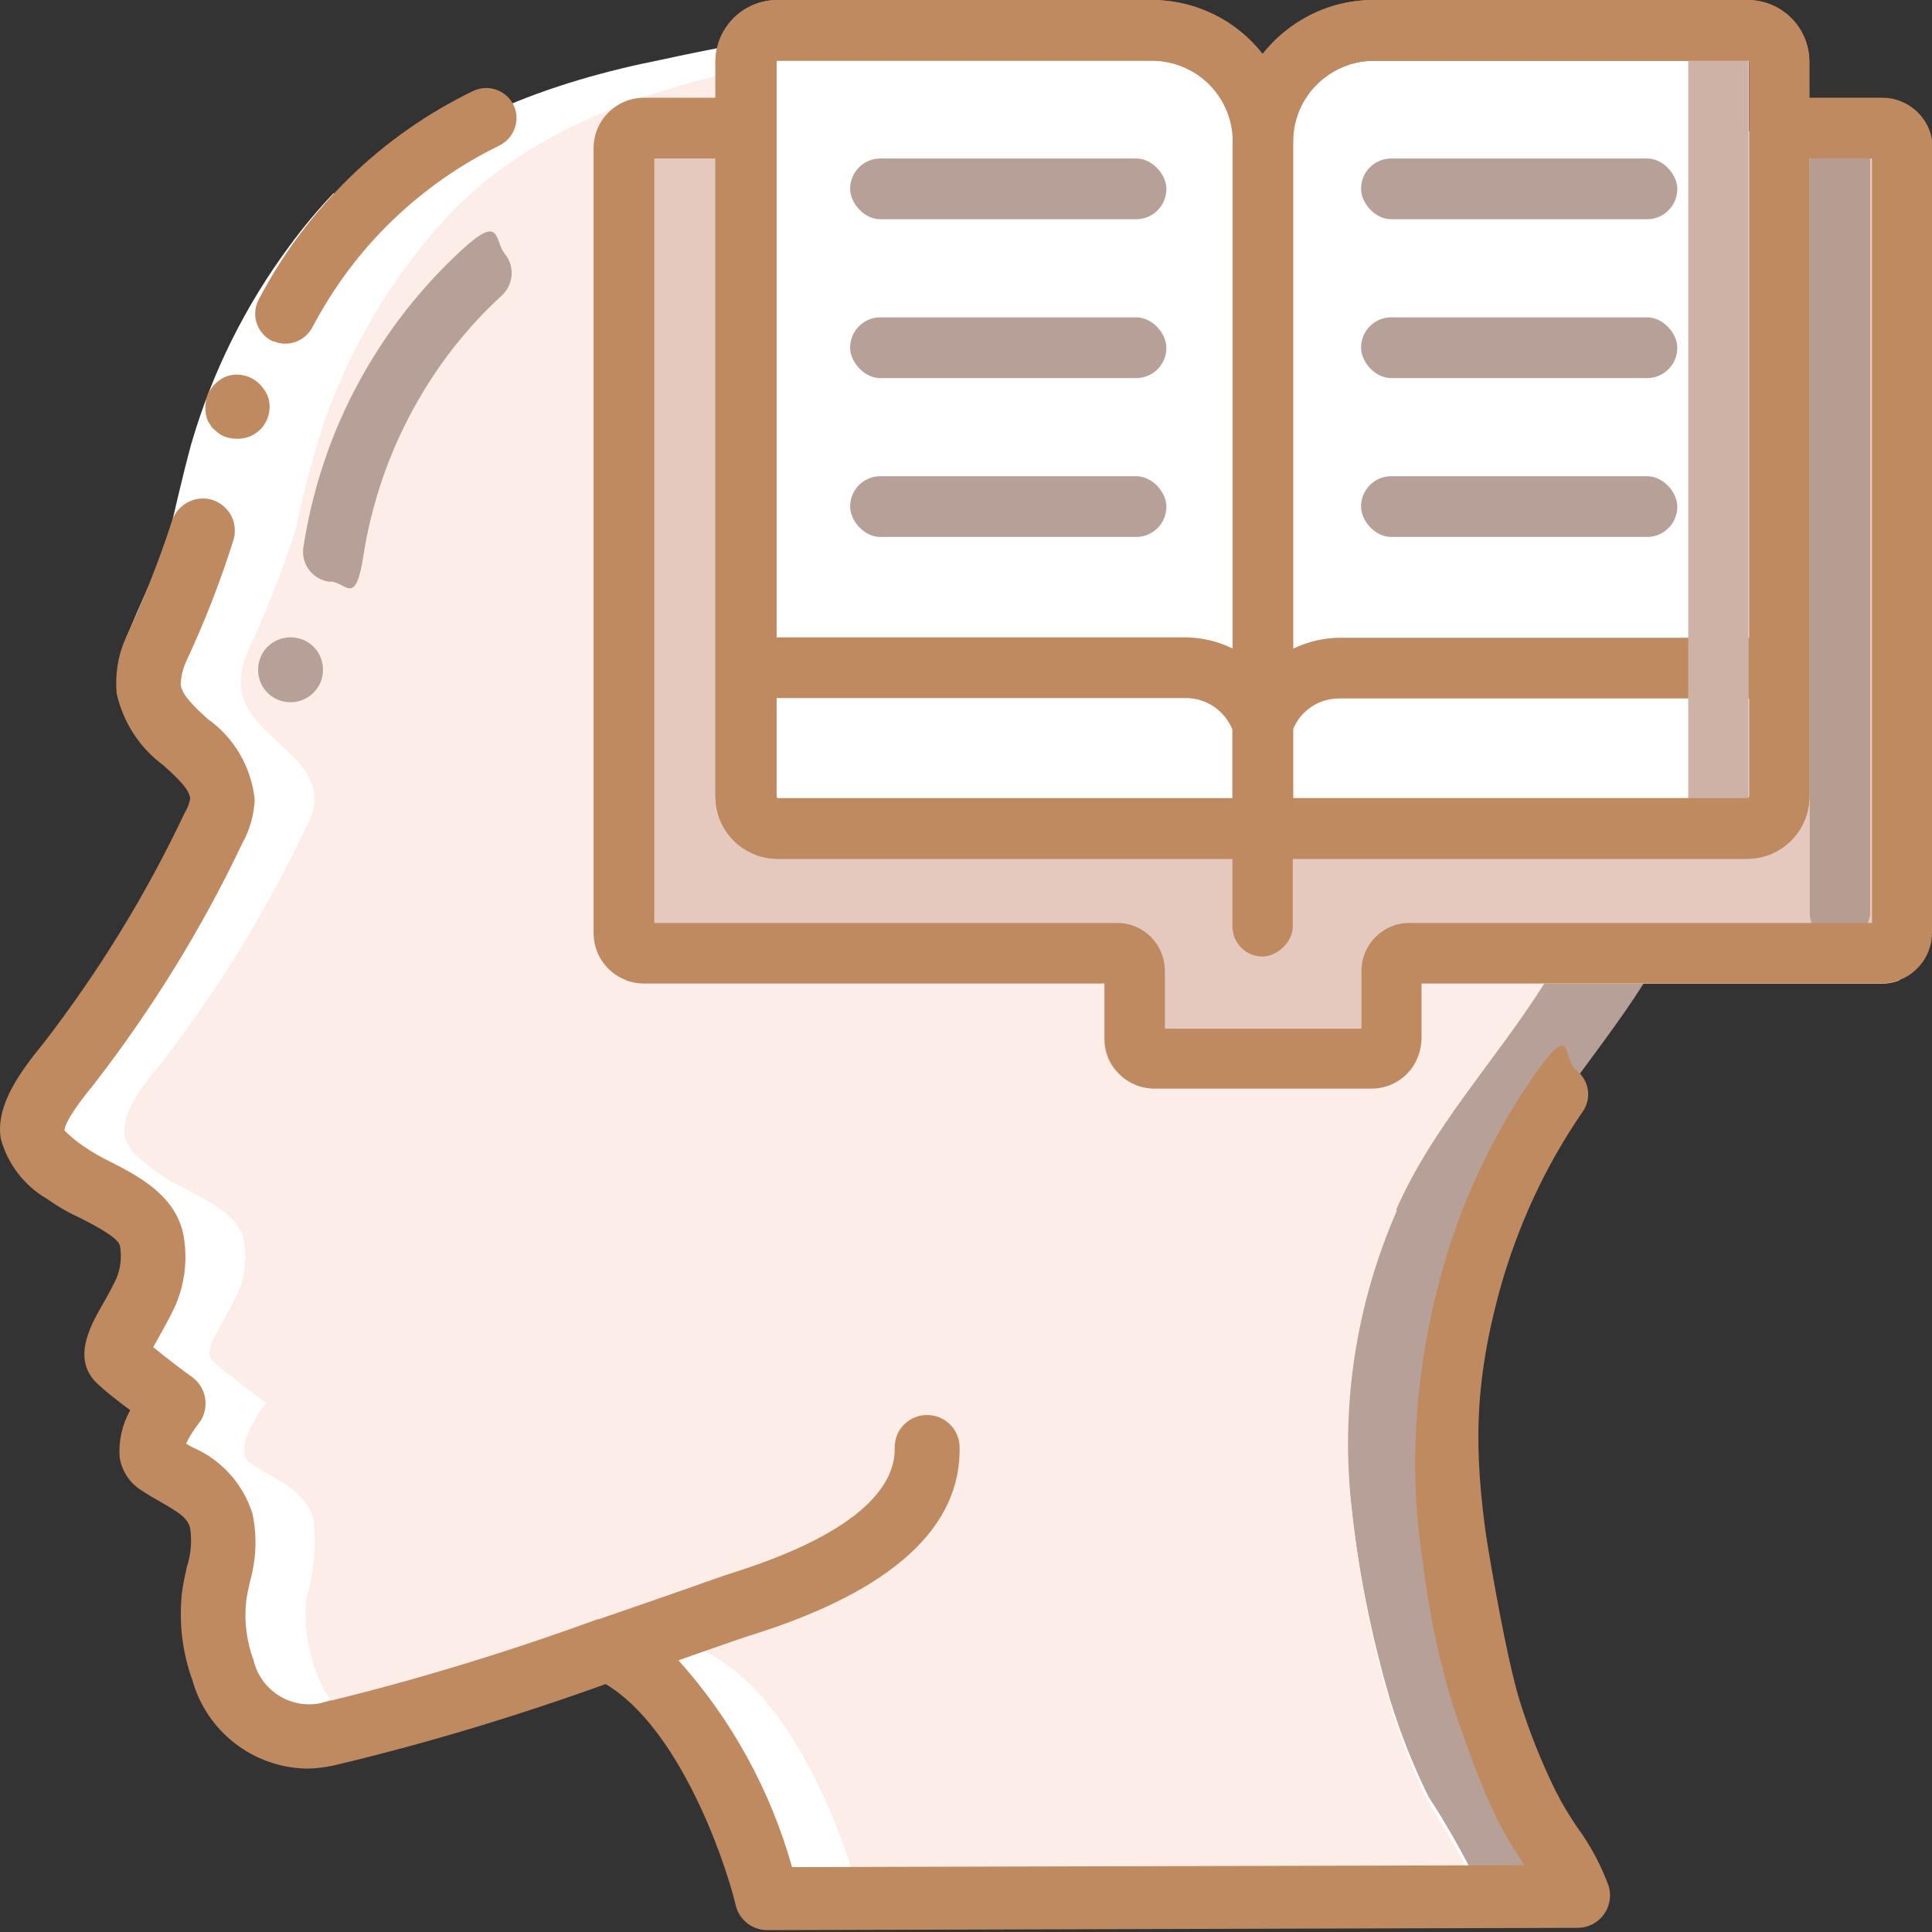 <?xml version="1.0" encoding="UTF-8"?><svg id="uuid-bd3a55e6-56ed-4d90-a77c-17cea6a67ef1" xmlns="http://www.w3.org/2000/svg" width="512" height="512" viewBox="0 0 512 512"><rect x="0" y="0" width="512" height="512" fill="#333333" stroke="none"/><defs><style>.uuid-b493593e-8f78-4fdd-8cb7-240e2dfa9f4f{fill:#b7a097;}.uuid-b493593e-8f78-4fdd-8cb7-240e2dfa9f4f,.uuid-cd39c12d-2ed3-4c6e-90a2-7e5c1c70af53,.uuid-813d6062-debc-4ffc-ac23-070bbbb323a5,.uuid-0a4cac7e-8f94-419a-957d-f47ab9c514b4,.uuid-21c927ba-85a8-4e6a-8d7f-e7d7c427e4c5,.uuid-126174a6-211a-4082-9094-1647065c77d2,.uuid-1e1ff3fb-8024-4ca3-b203-2981c06e15c2{stroke-width:0px;}.uuid-cd39c12d-2ed3-4c6e-90a2-7e5c1c70af53{fill:#fcede8;}.uuid-813d6062-debc-4ffc-ac23-070bbbb323a5{fill:#e5c9be;}.uuid-0a4cac7e-8f94-419a-957d-f47ab9c514b4{fill:#fff;}.uuid-21c927ba-85a8-4e6a-8d7f-e7d7c427e4c5{fill:#c08a61;}.uuid-126174a6-211a-4082-9094-1647065c77d2{fill:#ceb2a5;}.uuid-1e1ff3fb-8024-4ca3-b203-2981c06e15c2{fill:#a38b7f;opacity:.7;}</style></defs><g id="uuid-efb99700-e9e5-413b-b690-4196d1e30848"><g id="uuid-08b54408-9bd8-45d5-8192-5cbf342d8012"><g id="uuid-871902b1-ed2e-48a1-9e22-72cf5d6ca0bf"><g id="uuid-8ab96db7-9459-4ae5-b34f-7c5193f13e9a"><path class="uuid-b493593e-8f78-4fdd-8cb7-240e2dfa9f4f" d="m396.5,320.4c-11,25.1-15.1,52.6-11.9,79.7,1.9,17.7,5.4,35.2,10.4,52.2,2.7,8.8,6.1,17.4,10.2,25.7,5.1,7.8,9.6,15.9,13.7,24.3l-214.8.6h0c-.7-2.7-13.6-53.1-42.2-66-5.3,1.9-11,3.8-16.7,5.7-19,6.6-38.3,12.2-57.9,16.8-5.4,1.3-11.1.5-15.9-2.2-5.5-3.4-9.6-8.7-11.6-14.8-2.2-6.1-3.1-12.6-2.4-19.1,2-6.6,2.6-13.5,2-20.4-2.2-8.7-10.4-10.8-16.9-15.4-5.3-3.8,4.2-15.9,4.2-15.9,0,0-10.1-7.5-13.7-10.7-3.8-3.1,1.5-8.4,6.2-18.4,1.9-4.4,2.5-9.2,1.6-13.9-1.8-9.2-15.7-12.7-22.5-17.8-3.3-2.4-8.5-6-9.1-10.4-.9-6.1,6.2-14.7,9.8-19,14.9-19.3,27.7-40.1,38.2-62.2,1.4-2.3,2.2-4.9,2.4-7.6-.2-12.3-17.9-17.3-19.5-29.2-.3-3.5.4-7,1.8-10.2,4.9-10.5,9.2-21.3,12.7-32.4,2.1-10.2,4.8-20.2,8.1-30,7.2-19.7,18.2-37.8,32.5-53.2,21-22.2,51.9-33.2,81.2-39,26-5.7,52.4-9.6,79-11.6.9,0,1.7,0,2.6-.2,54.8-2.7,98.1,15.9,140.5,49.1,23.1,17.3,40,41.6,48.2,69.4,6.2,22.9,9.1,46.6,8.6,70.3-.2,23.4-7,46.3-19.7,66-12.8,20.2-29.4,37.6-39.1,59.7Z"/><path class="uuid-0a4cac7e-8f94-419a-957d-f47ab9c514b4" d="m369.9,318.6c-11,25.1-15.1,52.6-11.9,79.7,1.9,17.7,5.4,35.2,10.4,52.2,2.7,8.8,6.1,17.4,10.2,25.7,5.1,7.8,9.6,15.9,13.7,24.3l-164.6.4h-24.6c-.6-2.2-11-42.5-33.5-60.5-2.7-2.2-5.6-4-8.7-5.4-.3,0-.4.2-.7.3-5.1,1.8-10.5,3.6-16,5.5,0,0-.3-.2-.3-.3-2.6-2.2-5.5-4.1-8.6-5.5-14.5,5.1-31.1,10.6-46.4,15.2-6.5,2-12.8,3.7-18.5,5.1-5.5-3.4-9.6-8.7-11.6-14.8-2.2-6.1-3.1-12.6-2.4-19.1,2-6.6,2.6-13.5,2-20.4-2.2-8.7-10.4-10.8-16.9-15.4-5.3-3.8,4.2-15.9,4.2-15.9,0,0-10.1-7.5-13.7-10.7-3.8-3.1,1.5-8.4,6.2-18.4,1.9-4.4,2.5-9.2,1.6-13.9-1.8-9.2-15.7-12.7-22.5-17.8-3.3-2.4-8.5-6-9.1-10.4-.9-6.1,6.2-14.7,9.8-18.9,14.9-19.3,27.7-40.1,38.2-62.2,1.4-2.3,2.2-4.9,2.4-7.6-.2-12.3-17.9-17.3-19.5-29.2-.3-3.5.4-7,1.8-10.2,4.9-10.5,9.2-21.3,12.7-32.4,2.1-10.2,4.8-20.2,8.1-30,7.2-19.7,18.2-37.8,32.5-53.2,21-22.2,51.9-33.2,81.2-39,26-5.7,52.4-9.6,79-11.6,3.9.3,7.6.6,11.3,1.1,39.1,5.7,75.9,22.2,106.1,47.8,23.1,17.3,40,41.6,48.2,69.4,6.2,22.9,9.1,46.6,8.6,70.3-.2,23.4-7,46.3-19.7,66-12.8,20.2-29.4,37.6-39.1,59.7Z"/><path class="uuid-cd39c12d-2ed3-4c6e-90a2-7e5c1c70af53" d="m370.2,320.8c-11,25.1-15.1,52.6-11.9,79.7,1.9,17.7,5.4,35.2,10.4,52.2,2.7,8.8,6.1,17.4,10.2,25.7,5.1,7.8,9.6,15.9,13.7,24.3l-164.6.4c-.9-3.3-13.9-53-42.2-65.9-5,1.8-10.4,3.6-15.8,5.4-.3.2-.6.3-.9.3-2.6-2.2-5.5-4.1-8.6-5.5-.2,0-.3-.2-.4-.3-5,1.8-10.4,3.6-15.9,5.5-16.7,5.6-34.6,11.2-49,14.8-2.3-1.3-4.4-3.1-6.1-5.1-2.4-2.8-4.3-6.1-5.5-9.7-2.2-6.1-3.1-12.6-2.4-19.1,2-6.6,2.6-13.5,2-20.4-2.2-8.7-10.4-10.8-16.9-15.4-5.3-3.8,4.2-15.9,4.2-15.9,0,0-10.1-7.5-13.7-10.7-3.8-3.1,1.5-8.4,6.2-18.4,1.9-4.4,2.5-9.2,1.6-13.9-1.8-9.2-15.7-12.7-22.5-17.8-3.3-2.4-8.5-6-9.1-10.4-.9-6.1,6.2-14.7,9.8-18.9,14.9-19.3,27.7-40.1,38.2-62.2,1.4-2.3,2.2-4.9,2.4-7.6-.2-12.3-17.9-17.3-19.5-29.2-.3-3.5.4-7,1.8-10.2,4.9-10.5,9.2-21.3,12.7-32.4,2.1-10.2,4.8-20.2,8.1-30,7.2-19.7,18.2-37.8,32.5-53.2,21-22.2,51.9-33.2,81.2-39,21.7-4.7,43.6-8.2,65.7-10.5,39.1,5.7,75.9,22.2,106.1,47.8,23.1,17.3,40,41.6,48.2,69.4,6.2,22.9,9.1,46.6,8.6,70.3-.2,23.4-7,46.3-19.7,66-12.8,20.2-29.4,37.6-39.1,59.7Z"/><path class="uuid-0a4cac7e-8f94-419a-957d-f47ab9c514b4" d="m33.3,169.6c3.6-9.4,7.9-17.5,10.6-25.4.7-2,1.2-3.9,1.7-5.9l1.6-6.8c1.1-4.6,2.2-9.2,3.5-13.9,5.5-18.9,14.3-36.6,26-52.4,3.6-4.9,7.5-9.6,11.7-14l12.4,11.8c-3.7,4-7.2,8.1-10.4,12.5-10.5,14.1-18.3,30-23.2,46.9-1.2,4.3-2.3,8.6-3.3,13.1l-1.6,6.8c-.6,2.6-1.4,5.1-2.2,7.5-3.3,9.7-7.8,18-10.8,26l-16-6.1Z"/><g id="uuid-bad36f56-33fd-4663-a465-f8ea006d3319"><path class="uuid-21c927ba-85a8-4e6a-8d7f-e7d7c427e4c5" d="m55,104.7c-.8,2.2-.8,4.7.1,6.9l.9,1.4c.3.5.8.9,1.2,1.2.4.4.8.7,1.3,1,.5.3,1,.5,1.6.7,2.2.6,4.5.5,6.5-.4,1-.5,1.8-1.1,2.6-1.9,2.2-2.4,2.9-5.9,1.6-9-.5-1-1.1-1.9-1.9-2.7-.8-.8-1.7-1.5-2.7-1.9-2.1-.9-4.4-1-6.6-.1-2.1,1-3.8,2.8-4.7,5Z"/><path class="uuid-21c927ba-85a8-4e6a-8d7f-e7d7c427e4c5" d="m426.5,500.3c-2.1-5.8-5-11.3-8.7-16.3-2-3-3.9-6.1-5.5-9.3-3.9-7.9-7.1-16-9.7-24.4-3.5-11.9-7.1-33.2-9-44.5-.7-4.3-4.5-7.4-8.9-7.2-5.1.2-8.4,4.8-8.1,10,.9,13.4,4.9,33.5,9.6,46.8,3.2,9.1,6.4,18.2,10.6,26.8,2,3.9,4.2,7.6,6.6,11.2l.6.9-194.1.5c-5.7-20.3-16-39.1-30.1-54.8l7.7-2.7c5.7-2,10-3.5,12.3-4.2,36.7-11.6,55-28.4,54.5-49.7-.1-4.7-3.9-8.4-8.6-8.4h-.2c-2.3,0-4.4,1-6,2.6-1.6,1.6-2.4,3.8-2.4,6.1.2,8.8-7,21.7-42.6,33-2.3.7-6.8,2.3-12.7,4.4-6.3,2.2-14.3,5-23.1,8,0,0-.2,0-.3,0-24.1,8.8-48.7,16.3-73.6,22.3-8,1.5-15.7-3.5-17.6-11.4-1.8-4.9-2.5-10.1-2-15.3.2-1.8.6-3.6,1-5.4,1.7-5.9,2-12.2.7-18.2-2.5-7.9-8.3-14.3-15.8-17.5l-1.8-1c.9-1.9,2-3.6,3.3-5.3,1.5-1.8,2.1-4.2,1.8-6.5-.3-2.3-1.5-4.4-3.4-5.8-2.1-1.5-6.9-5.1-10.4-8,.4-.7.9-1.6,1.3-2.3,1.3-2.4,2.9-5.1,4.4-8.3,2.7-6,3.5-12.7,2.3-19.2-2.1-10.5-12.1-15.6-19.3-19.3-2.5-1.2-4.8-2.5-7.1-4.1-1.8-1.2-3.5-2.6-5.1-4.2,0-1.3,1.4-4.5,7.9-12.4,15.3-19.8,28.5-41.1,39.2-63.7,2-3.5,3.1-7.5,3.3-11.6-.9-8.6-5.4-16.4-12.5-21.4-3.5-3.2-6.7-6.2-7.1-9,0-2,.5-4,1.3-5.9h0c5-10.7,9.3-21.7,12.8-32.9.5-2.2.2-4.6-1-6.5-1.2-2-3.1-3.3-5.3-3.9-4.6-1-9.1,1.8-10.3,6.3-3.3,10.1-7.2,20-11.7,29.6-.2.3-.3.6-.4.9,0,0,0,.2-.1.3h0s0,0,0,0c-2,4.5-2.7,9.4-2.3,14.3,1.7,7.7,6.1,14.5,12.5,19.2,4.2,3.8,7,6.6,7,8.9-.3,1.3-.8,2.6-1.5,3.7-10.2,21.6-22.8,42.1-37.4,61-6.2,7.6-12.7,16.4-11.3,25.2,1.8,6.8,6.3,12.6,12.4,16.1,2.8,2,5.8,3.7,8.9,5.1,3.7,1.9,9.9,5.1,10.3,7.3.5,2.9.2,5.9-1,8.7-1.3,2.7-2.6,5.1-3.8,7.1-3.1,5.5-8.4,14.8-.5,21.3,1.8,1.7,5,4.2,8,6.4-2.1,3.8-3.1,8.1-2.8,12.4.5,3.4,2.3,6.4,5.1,8.4,1.9,1.3,3.9,2.5,5.9,3.6,5,2.9,7,4.2,7.7,6.9.5,3.5.2,7-.9,10.3-.5,2.3-1,4.6-1.3,6.9-.8,7.8.1,15.7,2.8,23.1,3.8,13.6,16.1,23.1,30.2,23.4,2.4,0,4.7-.3,7.1-.8,24.5-5.8,48.6-13.1,72.2-21.6,19.2,11.4,31.4,45.8,34.5,58.7.9,3.8,4.4,6.5,8.3,6.5h0s214.8-.6,214.8-.6c2.7,0,5.3-1.3,6.9-3.5s2.1-5,1.3-7.6ZM37.8,354.7h0c0,0,.2.2.3.2l-.3-.2Z"/></g><path class="uuid-b493593e-8f78-4fdd-8cb7-240e2dfa9f4f" d="m77,186.1c4.7,0,8.6-3.8,8.6-8.6s-3.8-8.6-8.6-8.6-8.6,3.8-8.6,8.6,3.8,8.6,8.6,8.6Z"/></g><path class="uuid-813d6062-debc-4ffc-ac23-070bbbb323a5" d="m503.4,34.8v225c-1.5.6-3.1.9-4.8.9h-121.9v14.5c0,3.1-1.1,6-2.8,8.3h-78.5c-1.8-2.3-2.8-5.1-2.8-8.3v-14.5h-122c-1.7,0-3.4-.3-4.9-.9V34.8h337.7Z"/><rect class="uuid-1e1ff3fb-8024-4ca3-b203-2981c06e15c2" x="380" y="134.3" width="215.1" height="16" rx="8" ry="8" transform="translate(345.3 629.8) rotate(-90)"/><path class="uuid-21c927ba-85a8-4e6a-8d7f-e7d7c427e4c5" d="m512,39.3v207.9c0,5.7-3.6,10.6-8.6,12.5-1.5.6-3.1.9-4.8.9h-121.9v14.5c0,3.1-1.1,6-2.8,8.3-2.4,3.1-6.2,5.1-10.5,5.1h-57.4c-4.3,0-8.1-2-10.5-5.1-1.8-2.3-2.8-5.1-2.8-8.3v-14.5h-122c-1.7,0-3.4-.3-4.9-.9-5-1.9-8.5-6.8-8.5-12.5V39.3c0-7.4,6-13.4,13.4-13.4h34.4v16.1h-31.7v202.6h122.7c7,0,12.6,5.7,12.6,12.7v15.3h52.1v-15.3c0-7,5.7-12.7,12.6-12.7h122.7V42h-27.5v-16.1h30.2c7.4,0,13.4,6,13.4,13.4Z"/><path class="uuid-21c927ba-85a8-4e6a-8d7f-e7d7c427e4c5" d="m463.2,0h-99.2c-11.9,0-22.5,5.6-29.4,14.3-6.8-8.7-17.5-14.3-29.4-14.3h-99.2c-9,0-16.4,7.3-16.4,16.4v194.7c0,9.1,7.4,16.5,16.5,16.5h256.9c9.1,0,16.5-7.4,16.5-16.5V16.4c0-9.1-7.3-16.4-16.4-16.4Zm-136.6,211.5h-120.4c-.2,0-.4-.2-.4-.4V16.4c0-.2.1-.3.3-.3h99.2c11.8,0,21.4,9.6,21.4,21.4v174.1Zm136.9-.4c0,.2-.2.4-.4.4h-120.4V37.5c0-11.8,9.6-21.4,21.4-21.4h99.2c.2,0,.3.1.3.3v194.7Z"/><path class="uuid-0a4cac7e-8f94-419a-957d-f47ab9c514b4" d="m326.6,37.5v174.1h-120.4c-.2,0-.4-.2-.4-.4V16.4c0-.2.1-.3.3-.3h99.2c11.8,0,21.4,9.6,21.4,21.4Z"/><path class="uuid-0a4cac7e-8f94-419a-957d-f47ab9c514b4" d="m463.5,16.4v194.7c0,.2-.2.4-.4.4h-120.4V37.5c0-11.8,9.6-21.4,21.4-21.4h99.2c.2,0,.3.1.3.3Z"/><rect class="uuid-b493593e-8f78-4fdd-8cb7-240e2dfa9f4f" x="225.3" y="126.2" width="83.8" height="16.1" rx="8" ry="8"/><rect class="uuid-b493593e-8f78-4fdd-8cb7-240e2dfa9f4f" x="225.3" y="42" width="83.8" height="16.1" rx="8" ry="8"/><rect class="uuid-b493593e-8f78-4fdd-8cb7-240e2dfa9f4f" x="225.3" y="84.1" width="83.8" height="16.1" rx="8" ry="8"/><rect class="uuid-b493593e-8f78-4fdd-8cb7-240e2dfa9f4f" x="360.7" y="126.2" width="83.8" height="16.1" rx="8" ry="8"/><rect class="uuid-b493593e-8f78-4fdd-8cb7-240e2dfa9f4f" x="360.7" y="42" width="83.8" height="16.1" rx="8" ry="8"/><rect class="uuid-b493593e-8f78-4fdd-8cb7-240e2dfa9f4f" x="360.7" y="84.1" width="83.8" height="16.1" rx="8" ry="8"/><path class="uuid-21c927ba-85a8-4e6a-8d7f-e7d7c427e4c5" d="m313.8,168.9h-123.2v16.1h123.7c5.5,0,10.2,3.4,12.2,8.1h16.1c-2.4-13.8-14.4-24.2-28.8-24.2Z"/><path class="uuid-21c927ba-85a8-4e6a-8d7f-e7d7c427e4c5" d="m326.6,193.2h16.1c2-4.8,6.7-8.1,12.2-8.1h123.7s0-16.1,0-16.1h-123.2c-14.4,0-26.4,10.5-28.8,24.2Z"/><rect class="uuid-21c927ba-85a8-4e6a-8d7f-e7d7c427e4c5" x="292.6" y="203.5" width="83.9" height="16" rx="8" ry="8" transform="translate(123.1 546.1) rotate(-90)"/><rect class="uuid-126174a6-211a-4082-9094-1647065c77d2" x="347.9" y="107.6" width="215.1" height="16" rx="8" ry="8" transform="translate(339.8 571.1) rotate(-90)"/><path class="uuid-21c927ba-85a8-4e6a-8d7f-e7d7c427e4c5" d="m463.2,0h-99.2c-11.9,0-22.5,5.6-29.4,14.3-6.8-8.7-17.5-14.3-29.4-14.3h-99.2c-9,0-16.4,7.3-16.4,16.4v194.7c0,9.1,7.4,16.5,16.5,16.5h256.9c9.1,0,16.5-7.4,16.5-16.5V16.4c0-9.1-7.3-16.4-16.4-16.4Zm-136.6,211.5h-120.4c-.2,0-.4-.2-.4-.4V16.4c0-.2.1-.3.3-.3h99.2c11.8,0,21.4,9.6,21.4,21.4v174.1Zm136.9-.4c0,.2-.2.4-.4.4h-120.4V37.5c0-11.8,9.6-21.4,21.4-21.4h99.2c.2,0,.3.1.3.3v194.7Z"/><path class="uuid-21c927ba-85a8-4e6a-8d7f-e7d7c427e4c5" d="m72.4,90.5h0c-4.2-1.9-6-6.9-3.9-11,6.3-12.1,14.4-22.9,24.2-32.5,9.7-9.4,20.7-17.1,32.7-22.9,4.2-2,9.2,0,10.9,4.2h0c1.6,3.9-.2,8.4-4,10.3-10.5,5.1-20,11.8-28.4,19.9-8.6,8.3-15.6,17.8-21.1,28.2-2,3.8-6.5,5.4-10.4,3.7Z"/><path class="uuid-b493593e-8f78-4fdd-8cb7-240e2dfa9f4f" d="m87.6,154.2h0c-4.6-.4-7.9-4.6-7.2-9.2,2.4-15.4,7.4-30.5,14.9-44.1,7.1-13,16.1-24.5,26.9-34.5s8.7-2.7,11.6.9h0c2.7,3.3,2.3,8.1-.8,11-9.5,8.7-17.4,18.9-23.6,30.3-6.5,11.9-11,25.2-13.1,38.7s-4.4,7.2-8.6,6.8Z"/></g><path class="uuid-21c927ba-85a8-4e6a-8d7f-e7d7c427e4c5" d="m388.7,423c-4.5,1.1-10.3-1.7-11.1-6.2-3.8-20.1-4.2-48.2,4.4-79.3,5.1-18.6,13.2-36,24.2-52s7.8-4.6,11.5-1.9h0c3.4,2.6,4.2,7.4,1.8,10.9-10,14.5-17.3,30.4-22,47.2-7.8,28.4-6.5,46.8-2.7,72.1s-1.9,8.2-6,9.2h0Z"/></g></g></svg>